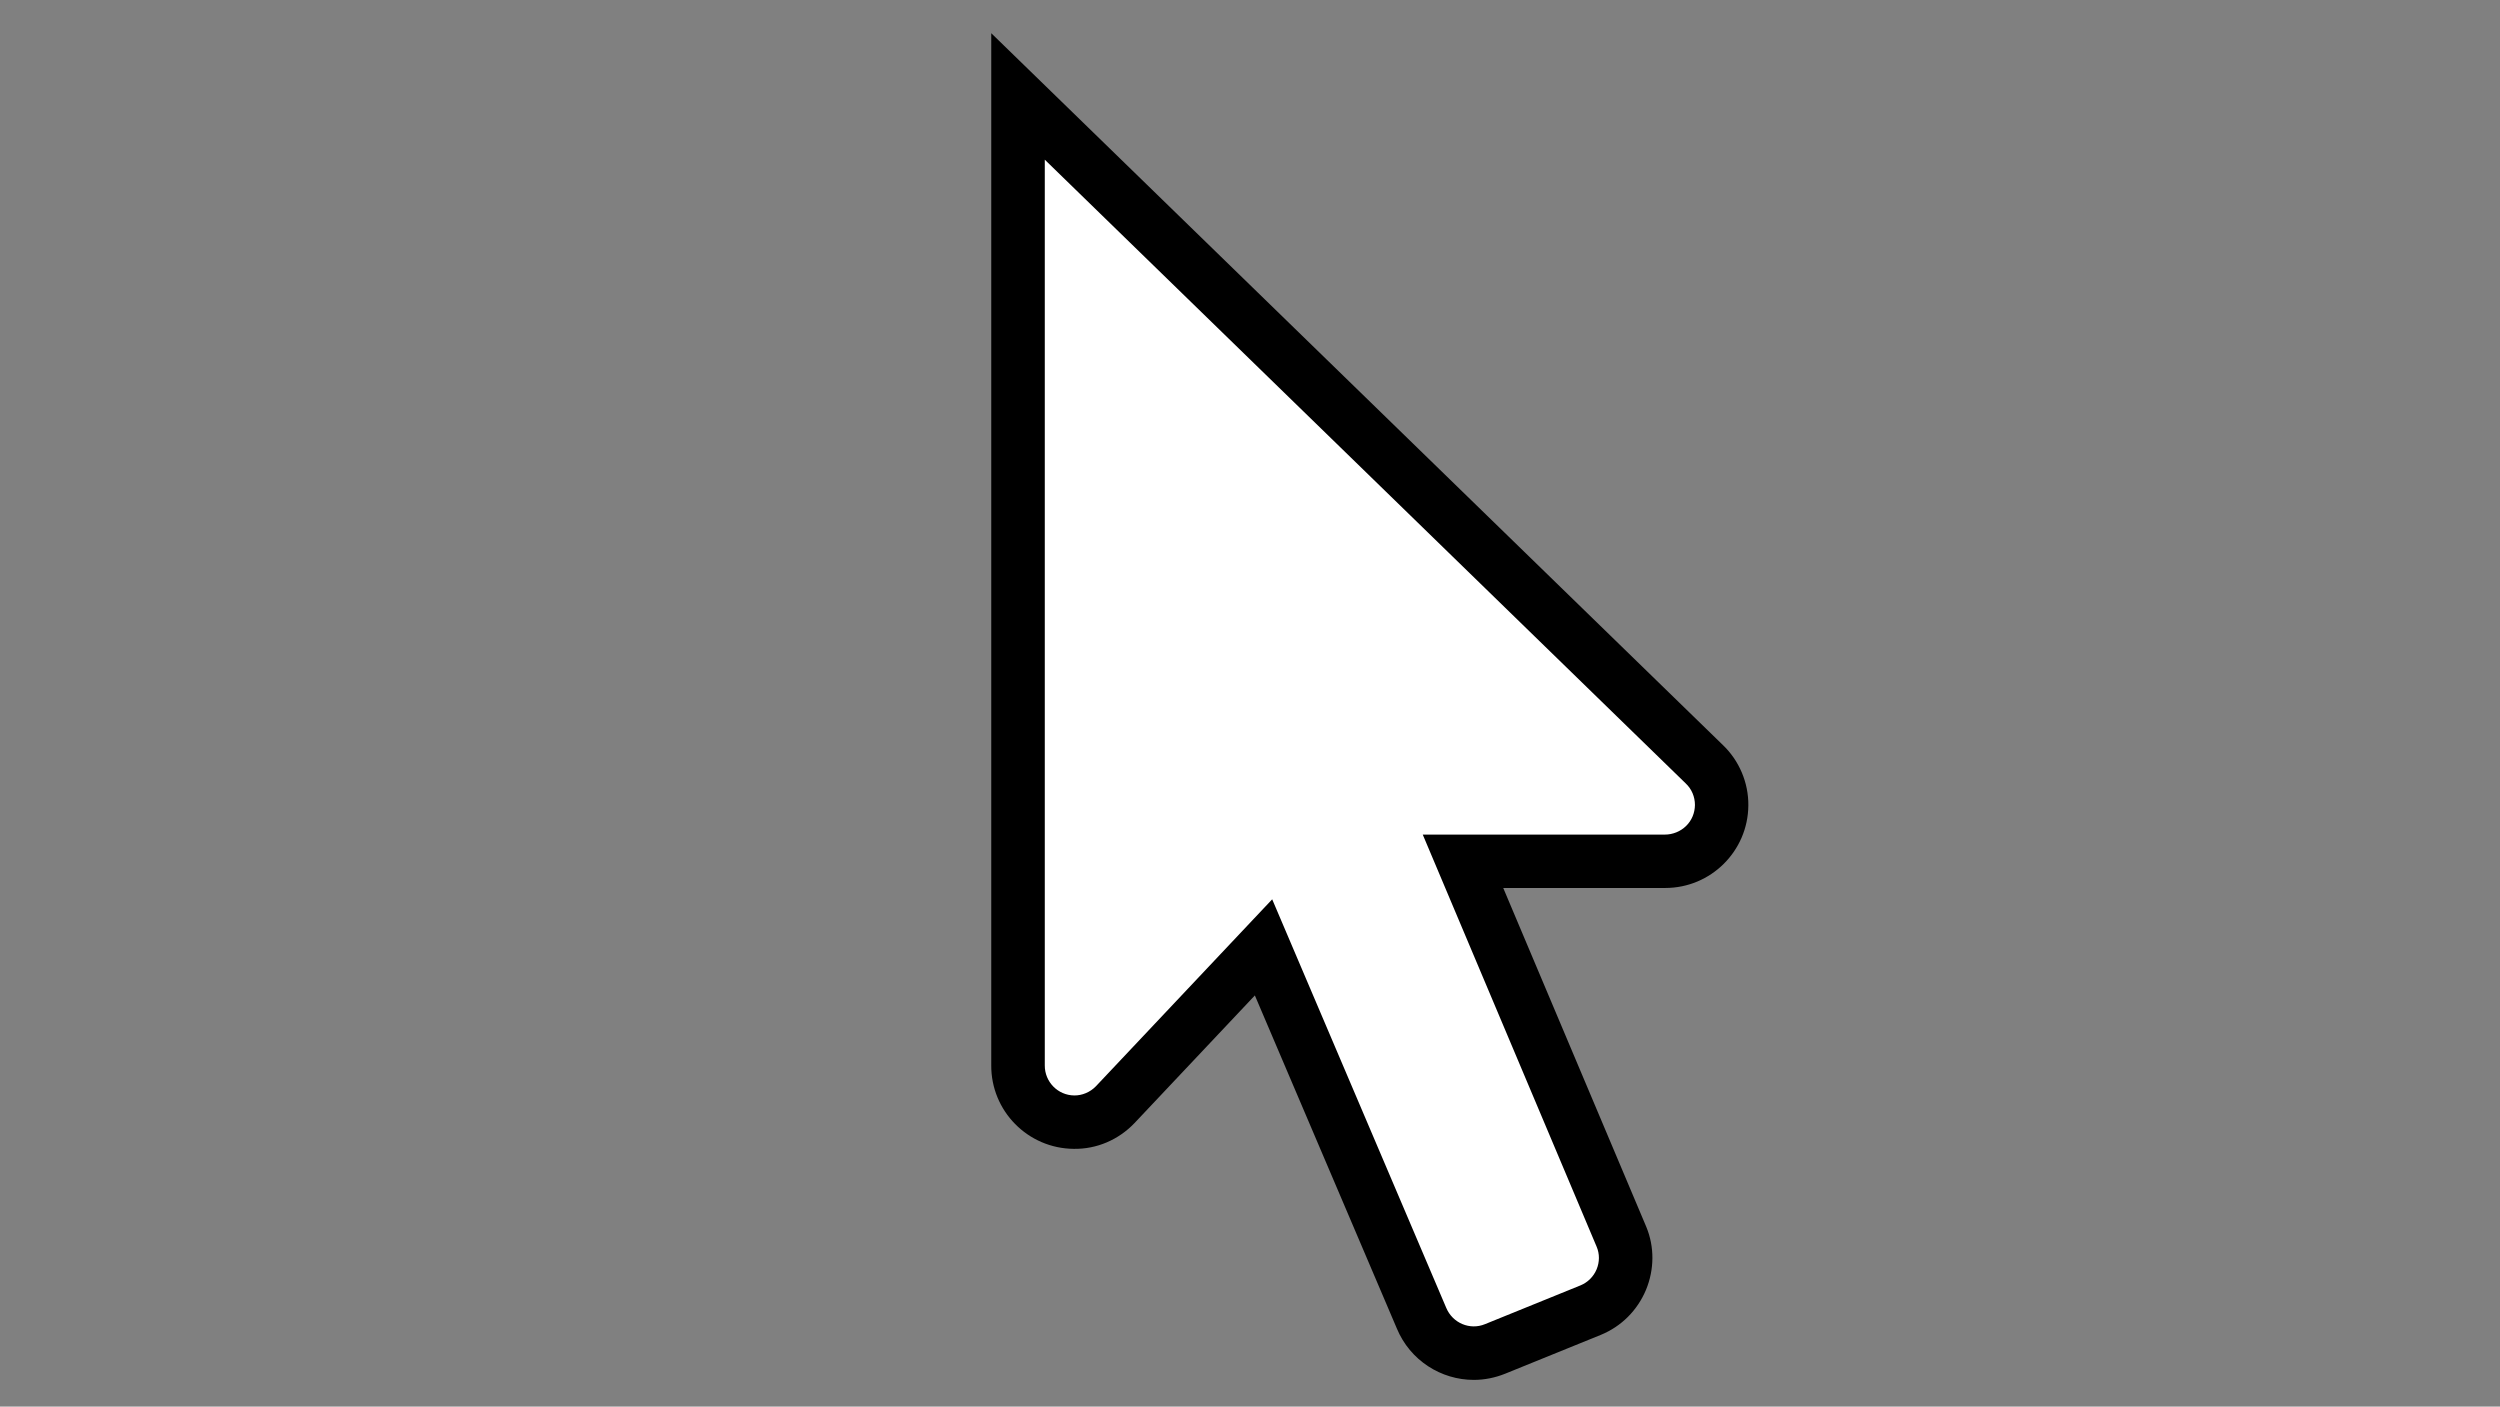<?xml version="1.0" standalone="no"?><!DOCTYPE svg PUBLIC "-//W3C//DTD SVG 1.1//EN" "http://www.w3.org/Graphics/SVG/1.1/DTD/svg11.dtd"><svg t="1686732268256" class="icon" viewBox="0 0 1820 1024" version="1.1" xmlns="http://www.w3.org/2000/svg" p-id="1985" xmlns:xlink="http://www.w3.org/1999/xlink" width="355.469" height="200"><rect x="0" y="0" width="1820" height="1024" fill="#808080" stroke="none"/><path d="M1212.018 627.01c22.661 0.19 41.15-18.11 41.339-40.77 0.095-11.283-4.551-22.187-12.705-29.961L741.167 70.258V775.585c-0.19 22.661 18.11 41.15 40.77 41.339 11.283 0.095 22.187-4.551 29.961-12.705l107.994-114.536 115.01 270.033c8.628 20.954 32.616 30.91 53.57 22.281 0.095-0.095 0.284-0.095 0.379-0.19l69.12-28.065c20.954-8.628 30.91-32.616 22.281-53.57-0.095-0.095-0.095-0.284-0.19-0.379l-115.01-272.687h146.963z" fill="#FFFFFF" p-id="1986"></path><path d="M1072.924 1004.563c-23.799 0-46.364-14.127-56.036-37.452l-103.348-242.441-87.609 92.919c-11.567 12.136-27.496 19.058-44.279 18.773-33.375-0.284-60.302-27.591-60.018-60.966V24.178L1254.21 542.341c11.852 11.283 18.773 27.401 18.584 44.089-0.284 33.185-27.307 60.018-60.492 60.018h-117.95L1198.459 893.061c6.068 14.601 5.973 31.099-0.19 45.985-6.258 14.886-17.825 26.548-32.806 32.711l-69.594 28.255c-7.49 3.034-15.265 4.551-22.945 4.551z m-146.773-349.867l126.673 297.339c4.646 11.188 17.256 16.498 28.255 11.947l69.594-28.255c5.215-2.181 9.387-6.258 11.662-11.662 2.181-5.31 2.276-11.188 0-16.498l-126.578-299.994h176.356c5.499 0 11.188-2.181 15.36-6.258s6.353-9.481 6.447-15.265c0-5.973-2.37-11.662-6.732-15.739L760.604 116.243V775.585c-0.095 12.041 9.576 21.807 21.428 21.902 5.689 0.095 11.662-2.37 15.834-6.732l128.284-136.059z" p-id="1987"></path></svg>